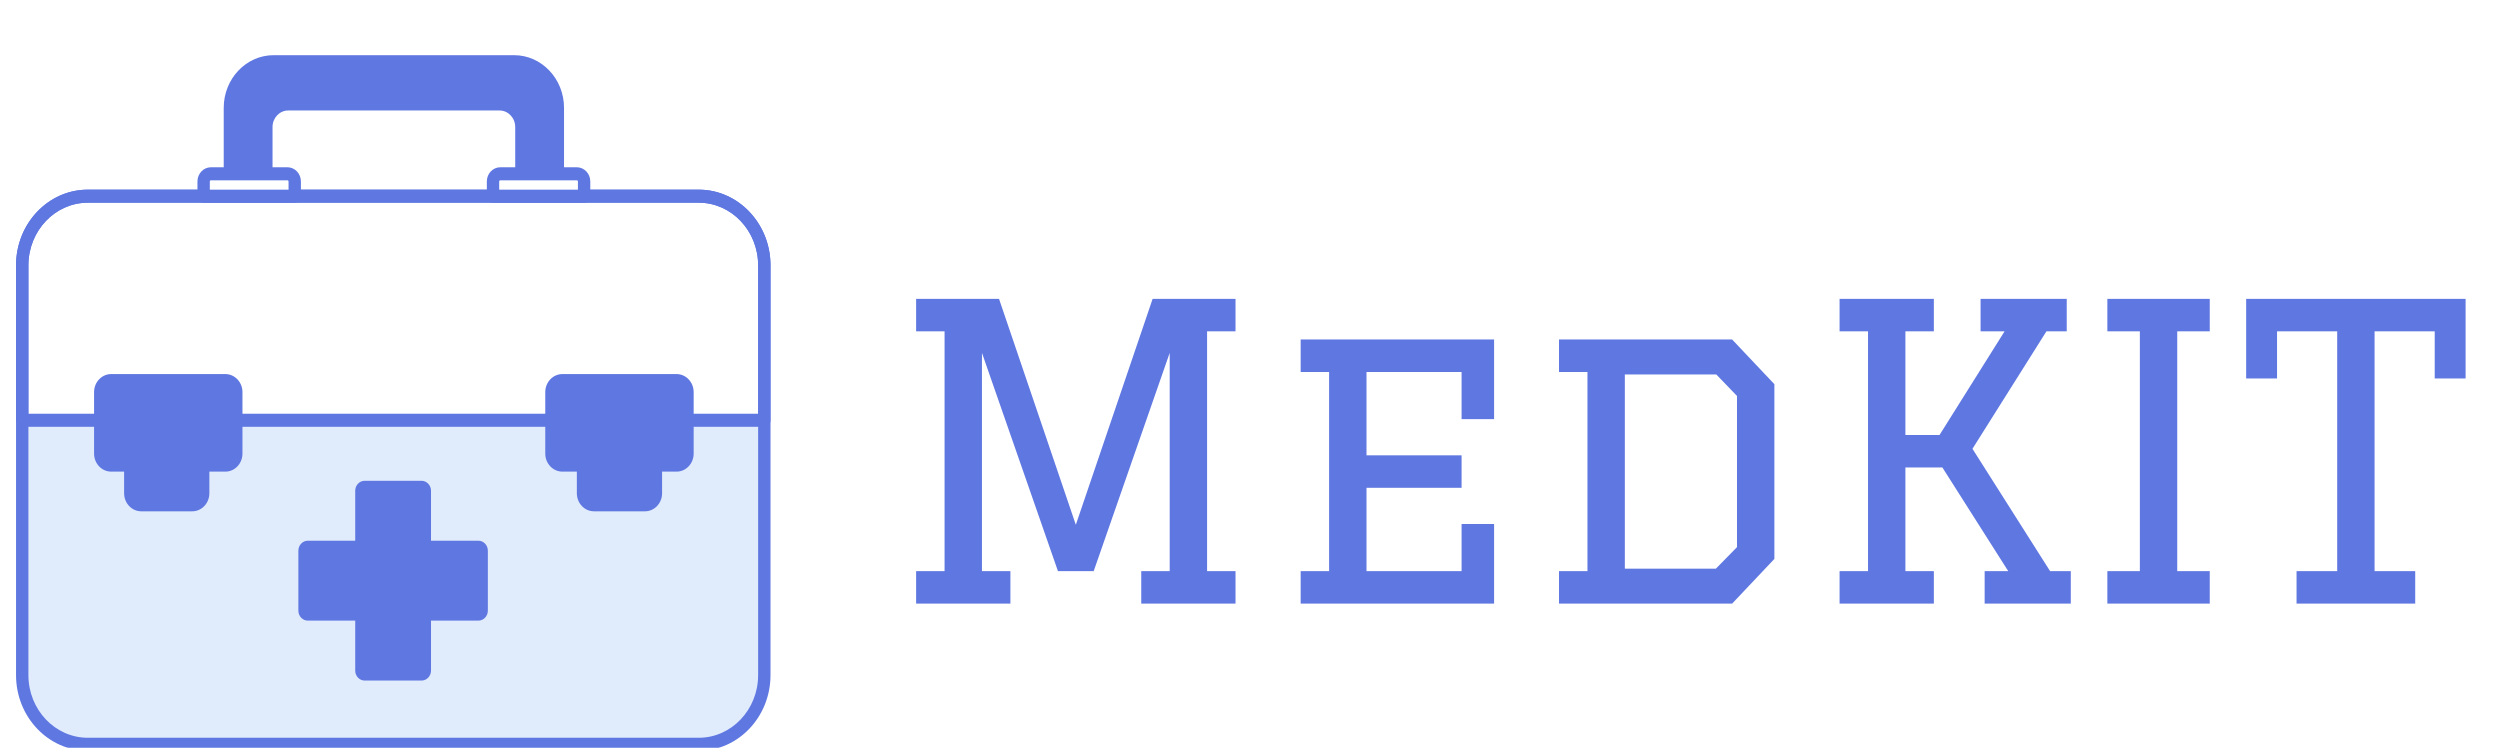 <svg width="468" height="140" viewBox="0 0 468 140" fill="none" xmlns="http://www.w3.org/2000/svg">
<g filter="url(#filter0_ddddd_344_226)">
<path d="M49.859 27.395V14.449C49.859 12.066 51.691 10.134 53.951 10.134H93.513C95.773 10.134 97.605 12.066 97.605 14.449V27.395H104.426V10.853C104.426 6.087 100.761 2.223 96.241 2.223H51.222C46.702 2.223 43.037 6.087 43.037 10.853V27.395H49.859Z" fill="#5F77E1"/>
<path d="M104.428 28.611H97.606C96.968 28.611 96.449 28.065 96.449 27.391V14.445C96.449 12.739 95.133 11.351 93.514 11.351H53.953C52.334 11.351 51.018 12.739 51.018 14.445V27.391C51.018 28.065 50.499 28.611 49.86 28.611H43.038C42.4 28.611 41.881 28.065 41.881 27.391V10.849C41.881 5.417 46.072 0.998 51.224 0.998H96.242C101.394 0.998 105.586 5.417 105.586 10.849V27.391C105.586 28.065 105.067 28.611 104.428 28.611ZM98.764 26.17H103.27V10.849C103.27 6.764 100.117 3.439 96.242 3.439H51.224C47.349 3.439 44.196 6.763 44.196 10.849V26.17H48.702V14.445C48.702 11.393 51.057 8.91 53.952 8.91H93.514C96.408 8.91 98.764 11.393 98.764 14.445V26.17H98.764Z" fill="#5F77E1"/>
<path d="M130.803 129.999H16.438C9.657 129.999 4.16 124.202 4.16 117.053V40.338C4.16 33.188 9.657 27.393 16.438 27.393H130.803C137.584 27.393 143.081 33.189 143.081 40.338V117.053C143.081 124.202 137.583 129.999 130.803 129.999Z" fill="#E0EBFC"/>
<path d="M4.16 40.338V69.346H143.081V40.338C143.081 33.188 137.583 27.393 130.803 27.393H16.438C9.657 27.393 4.16 33.189 4.16 40.338Z" fill="white"/>
<path d="M130.802 131.219H16.437C9.029 131.219 3.002 124.864 3.002 117.053V40.338C3.002 32.527 9.029 26.172 16.437 26.172H130.802C138.211 26.172 144.238 32.527 144.238 40.338V117.053C144.238 124.864 138.211 131.219 130.802 131.219ZM16.437 28.613C10.306 28.613 5.317 33.873 5.317 40.338V117.053C5.317 123.518 10.306 128.778 16.437 128.778H130.802C136.934 128.778 141.922 123.518 141.922 117.053V40.338C141.922 33.873 136.934 28.613 130.802 28.613H16.437Z" fill="#5F77E1"/>
<path d="M143.08 70.567H4.16C3.521 70.567 3.002 70.02 3.002 69.346V40.338C3.002 32.527 9.029 26.172 16.437 26.172H130.802C138.211 26.172 144.238 32.527 144.238 40.338V69.346C144.238 70.02 143.719 70.567 143.08 70.567ZM5.317 68.125H141.922V40.338C141.922 33.873 136.934 28.613 130.802 28.613H16.437C10.306 28.613 5.317 33.873 5.317 40.338V68.125Z" fill="#5F77E1"/>
<path d="M42.186 77.734H20.814C19.684 77.734 18.768 76.768 18.768 75.577V64.07C18.768 62.878 19.684 61.912 20.814 61.912H42.186C43.316 61.912 44.232 62.878 44.232 64.07V75.577C44.232 76.768 43.316 77.734 42.186 77.734Z" fill="#5F77E1"/>
<path d="M126.651 77.734H105.279C104.149 77.734 103.232 76.768 103.232 75.577V64.07C103.232 62.878 104.149 61.912 105.279 61.912H126.651C127.781 61.912 128.697 62.878 128.697 64.07V75.577C128.697 76.768 127.781 77.734 126.651 77.734Z" fill="#5F77E1"/>
<path d="M89.551 91.889H80.684V82.54C80.684 81.507 79.89 80.67 78.91 80.67H68.27C67.29 80.67 66.496 81.507 66.496 82.54V91.889H57.629C56.65 91.889 55.855 92.727 55.855 93.76V104.979C55.855 106.012 56.65 106.849 57.629 106.849H66.496V116.199C66.496 117.231 67.29 118.069 68.27 118.069H78.91C79.89 118.069 80.684 117.231 80.684 116.199V106.849H89.551C90.531 106.849 91.325 106.012 91.325 104.979V93.76C91.325 92.727 90.531 91.889 89.551 91.889Z" fill="#5F77E1"/>
<path d="M42.186 78.957H20.813C19.047 78.957 17.609 77.441 17.609 75.579V64.072C17.609 62.209 19.047 60.693 20.813 60.693H42.186C43.952 60.693 45.389 62.209 45.389 64.072V75.579C45.39 77.441 43.953 78.957 42.186 78.957ZM20.813 63.134C20.323 63.134 19.925 63.554 19.925 64.071V75.578C19.925 76.095 20.323 76.515 20.813 76.515H42.186C42.676 76.515 43.074 76.095 43.074 75.578V64.071C43.074 63.554 42.676 63.134 42.186 63.134H20.813Z" fill="#5F77E1"/>
<path d="M126.65 78.957H105.278C103.511 78.957 102.074 77.441 102.074 75.579V64.072C102.074 62.209 103.511 60.693 105.278 60.693H126.65C128.417 60.693 129.854 62.209 129.854 64.072V75.579C129.854 77.441 128.417 78.957 126.65 78.957ZM105.278 63.134C104.788 63.134 104.39 63.554 104.39 64.071V75.578C104.39 76.095 104.788 76.515 105.278 76.515H126.65C127.141 76.515 127.539 76.095 127.539 75.578V64.071C127.539 63.554 127.141 63.134 126.65 63.134H105.278Z" fill="#5F77E1"/>
<path d="M35.99 85.168H26.441C25.311 85.168 24.395 84.202 24.395 83.01V67.907C24.395 66.716 25.311 65.75 26.441 65.75H35.99C37.12 65.75 38.036 66.716 38.036 67.907V83.01C38.036 84.202 37.12 85.168 35.99 85.168Z" fill="#5F77E1"/>
<path d="M120.74 85.168H111.191C110.061 85.168 109.145 84.202 109.145 83.01V67.907C109.145 66.716 110.061 65.75 111.191 65.75H120.74C121.87 65.75 122.787 66.716 122.787 67.907V83.01C122.787 84.202 121.87 85.168 120.74 85.168Z" fill="#5F77E1"/>
<path d="M35.988 86.385H26.438C24.672 86.385 23.234 84.87 23.234 83.007V67.903C23.234 66.041 24.672 64.525 26.438 64.525H35.988C37.755 64.525 39.192 66.041 39.192 67.903V83.007C39.192 84.87 37.755 86.385 35.988 86.385ZM26.438 66.967C25.948 66.967 25.55 67.387 25.55 67.903V83.007C25.55 83.524 25.948 83.944 26.438 83.944H35.988C36.478 83.944 36.876 83.524 36.876 83.007V67.903C36.876 67.387 36.478 66.967 35.988 66.967H26.438Z" fill="#5F77E1"/>
<path d="M120.739 86.385H111.19C109.424 86.385 107.986 84.87 107.986 83.007V67.903C107.986 66.041 109.424 64.525 111.19 64.525H120.739C122.506 64.525 123.943 66.041 123.943 67.903V83.007C123.943 84.87 122.506 86.385 120.739 86.385ZM111.19 66.967C110.7 66.967 110.302 67.387 110.302 67.903V83.007C110.302 83.524 110.7 83.944 111.19 83.944H120.739C121.23 83.944 121.628 83.524 121.628 83.007V67.903C121.628 67.387 121.23 66.967 120.739 66.967H111.19Z" fill="#5F77E1"/>
<path d="M39.483 23.193H53.807C54.561 23.193 55.172 23.837 55.172 24.632V27.389H38.119V24.632C38.119 23.837 38.73 23.193 39.483 23.193Z" fill="white"/>
<path d="M93.655 23.193H107.979C108.733 23.193 109.344 23.837 109.344 24.632V27.389H92.291V24.632C92.292 23.837 92.902 23.193 93.655 23.193Z" fill="white"/>
<path d="M55.173 28.615H38.121C37.481 28.615 36.963 28.068 36.963 27.395V24.638C36.963 23.172 38.094 21.979 39.485 21.979H53.809C55.199 21.979 56.331 23.172 56.331 24.638V27.395C56.331 28.068 55.813 28.615 55.173 28.615ZM39.278 26.174H54.015V24.638C54.015 24.517 53.923 24.42 53.809 24.42H39.485C39.371 24.42 39.278 24.517 39.278 24.638V26.174Z" fill="#5F77E1"/>
<path d="M109.345 28.617H92.292C91.653 28.617 91.135 28.07 91.135 27.396V24.64C91.135 23.174 92.266 21.98 93.656 21.98H107.98C109.37 21.98 110.502 23.174 110.502 24.64V27.396C110.503 28.07 109.984 28.617 109.345 28.617ZM93.45 26.176H108.187V24.64C108.187 24.519 108.095 24.422 107.981 24.422H93.657C93.543 24.422 93.451 24.519 93.451 24.64L93.45 26.176Z" fill="#5F77E1"/>
</g>
<path d="M171.498 55.944H187.017L201.394 98.24L215.772 55.944H231.29V62.03H225.965V106.912H231.29V112.998H213.642V106.912H218.967V66.062L204.741 106.912H198.047L183.822 66.062V106.912H189.147V112.998H171.498V106.912H176.823V62.03H171.498V55.944ZM243.484 63.551H279.694V78.461H273.608V69.637H255.808V85.232H273.608V91.317H255.808V106.912H273.608V98.088H279.694V112.998H243.484V106.912H248.809V69.637H243.484V63.551ZM291.846 63.551H324.253L332.164 71.919V104.63L324.253 112.998H291.846V106.912H297.171V69.637H291.846V63.551ZM304.17 106.456H321.21L325.166 102.424V74.125L321.286 70.094H304.17V106.456ZM387.653 112.998H371.526V106.912H375.938L363.615 87.514H356.692V106.912H362.017V112.998H344.368V106.912H349.693V62.03H344.368V55.944H362.017V62.03H356.692V81.428H363.082L375.254 62.03H370.765V55.944H386.893V62.03H383.089L369.244 84.015L383.774 106.912H387.653V112.998ZM394.496 106.912H400.581V62.03H394.496V55.944H413.666V62.03H407.58V106.912H413.666V112.998H394.496V106.912ZM452.128 112.998H429.915V106.912H437.522V62.03H426.263V70.854H420.482V55.944H461.561V70.854H455.779V62.03H444.521V106.912H452.128V112.998Z" fill="#5F77E1"/>
<defs>
<filter id="filter0_ddddd_344_226" x="0.031" y="0.998" width="147.177" height="136.162" filterUnits="userSpaceOnUse" color-interpolation-filters="sRGB">
<feFlood flood-opacity="0" result="BackgroundImageFix"/>
<feColorMatrix in="SourceAlpha" type="matrix" values="0 0 0 0 0 0 0 0 0 0 0 0 0 0 0 0 0 0 127 0" result="hardAlpha"/>
<feOffset dy="1.13"/>
<feGaussianBlur stdDeviation="0.565"/>
<feComposite in2="hardAlpha" operator="out"/>
<feColorMatrix type="matrix" values="0 0 0 0 0 0 0 0 0 0 0 0 0 0 0 0 0 0 0.25 0"/>
<feBlend mode="normal" in2="BackgroundImageFix" result="effect1_dropShadow_344_226"/>
<feColorMatrix in="SourceAlpha" type="matrix" values="0 0 0 0 0 0 0 0 0 0 0 0 0 0 0 0 0 0 127 0" result="hardAlpha"/>
<feOffset dy="1.13"/>
<feGaussianBlur stdDeviation="0.565"/>
<feComposite in2="hardAlpha" operator="out"/>
<feColorMatrix type="matrix" values="0 0 0 0 0 0 0 0 0 0 0 0 0 0 0 0 0 0 0.25 0"/>
<feBlend mode="normal" in2="effect1_dropShadow_344_226" result="effect2_dropShadow_344_226"/>
<feColorMatrix in="SourceAlpha" type="matrix" values="0 0 0 0 0 0 0 0 0 0 0 0 0 0 0 0 0 0 127 0" result="hardAlpha"/>
<feOffset dy="1.13"/>
<feGaussianBlur stdDeviation="0.565"/>
<feComposite in2="hardAlpha" operator="out"/>
<feColorMatrix type="matrix" values="0 0 0 0 0 0 0 0 0 0 0 0 0 0 0 0 0 0 0.25 0"/>
<feBlend mode="normal" in2="effect2_dropShadow_344_226" result="effect3_dropShadow_344_226"/>
<feColorMatrix in="SourceAlpha" type="matrix" values="0 0 0 0 0 0 0 0 0 0 0 0 0 0 0 0 0 0 127 0" result="hardAlpha"/>
<feOffset dy="2.971"/>
<feGaussianBlur stdDeviation="1.485"/>
<feComposite in2="hardAlpha" operator="out"/>
<feColorMatrix type="matrix" values="0 0 0 0 0 0 0 0 0 0 0 0 0 0 0 0 0 0 0.25 0"/>
<feBlend mode="normal" in2="effect3_dropShadow_344_226" result="effect4_dropShadow_344_226"/>
<feColorMatrix in="SourceAlpha" type="matrix" values="0 0 0 0 0 0 0 0 0 0 0 0 0 0 0 0 0 0 127 0" result="hardAlpha"/>
<feOffset dy="2.971"/>
<feGaussianBlur stdDeviation="1.485"/>
<feComposite in2="hardAlpha" operator="out"/>
<feColorMatrix type="matrix" values="0 0 0 0 0 0 0 0 0 0 0 0 0 0 0 0 0 0 0.25 0"/>
<feBlend mode="normal" in2="effect4_dropShadow_344_226" result="effect5_dropShadow_344_226"/>
<feBlend mode="normal" in="SourceGraphic" in2="effect5_dropShadow_344_226" result="shape"/>
</filter>
</defs>
</svg>
